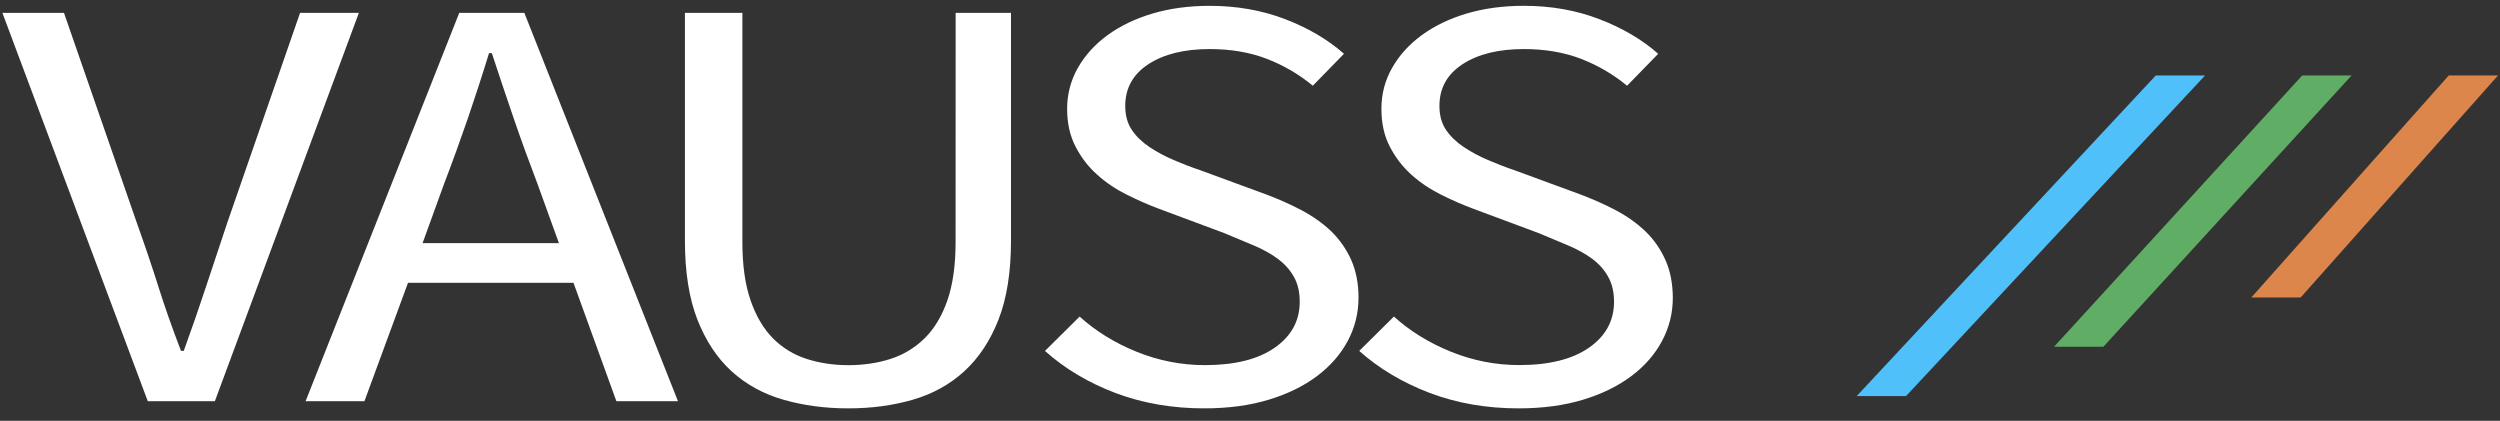 <?xml version="1.0" encoding="UTF-8" standalone="no"?>
<svg width="101px" height="17px" viewBox="0 0 101 17" version="1.1" xmlns="http://www.w3.org/2000/svg" xmlns:xlink="http://www.w3.org/1999/xlink" xmlns:sketch="http://www.bohemiancoding.com/sketch/ns">
    <rect x="0" y="0" width="101" height="17" fill="#333333" stroke="none"/>
    <!-- Generator: Sketch 3.1.1 (8761) - http://www.bohemiancoding.com/sketch -->
    <title>logo-vs-sticky-white</title>
    <desc>Created with Sketch.</desc>
    <defs></defs>
    <g id="Page-1" stroke="none" stroke-width="1" fill="none" fill-rule="evenodd" sketch:type="MSPage">
        <g id="logo-vs-sticky-white" sketch:type="MSArtboardGroup">
            <g id="logo-vs-sticky-2" sketch:type="MSLayerGroup" fill="#FFFFFF">
                <path d="M12.122,0.521 L9.186,8.987 C8.869,9.928 8.58,10.797 8.319,11.593 C8.056,12.391 7.759,13.251 7.424,14.176 L7.312,14.176 C6.957,13.251 6.654,12.391 6.403,11.593 C6.151,10.796 5.859,9.928 5.522,8.987 L2.585,0.521 L0.097,0.521 L5.97,16.208 L8.681,16.208 L14.498,0.521 L12.122,0.521 L12.122,0.521 Z M18.554,0.521 L12.346,16.208 L14.723,16.208 L16.483,11.426 L23.169,11.426 L24.902,16.208 L27.39,16.208 L21.184,0.521 L18.554,0.521 L18.554,0.521 Z M22.581,9.823 L17.072,9.823 L17.939,7.432 C18.275,6.556 18.59,5.683 18.891,4.814 C19.188,3.944 19.478,3.057 19.757,2.147 L19.87,2.147 C20.169,3.057 20.466,3.944 20.765,4.814 C21.063,5.684 21.381,6.556 21.716,7.432 L22.581,9.823 L22.581,9.823 Z M38.606,9.776 C38.606,10.717 38.494,11.506 38.272,12.144 C38.047,12.783 37.739,13.292 37.346,13.675 C36.953,14.058 36.499,14.333 35.974,14.501 C35.455,14.668 34.885,14.753 34.271,14.753 C33.673,14.753 33.114,14.668 32.592,14.501 C32.069,14.333 31.618,14.059 31.235,13.675 C30.853,13.293 30.549,12.784 30.327,12.144 C30.103,11.507 29.992,10.717 29.992,9.776 L29.992,0.521 L27.671,0.521 L27.671,9.726 C27.671,10.987 27.838,12.047 28.173,12.908 C28.51,13.767 28.97,14.466 29.557,15 C30.145,15.535 30.845,15.919 31.656,16.15 C32.466,16.382 33.337,16.498 34.27,16.498 C35.205,16.498 36.07,16.382 36.873,16.15 C37.673,15.919 38.369,15.536 38.956,15 C39.541,14.466 40.004,13.769 40.341,12.908 C40.677,12.048 40.844,10.987 40.844,9.726 L40.844,0.521 L38.608,0.521 L38.606,9.776 L38.606,9.776 Z M53.794,9.357 C53.456,9.032 53.054,8.744 52.59,8.497 C52.121,8.25 51.629,8.031 51.109,7.839 L48.507,6.883 C48.134,6.757 47.769,6.616 47.415,6.465 C47.063,6.314 46.735,6.138 46.438,5.94 C46.139,5.74 45.9,5.508 45.725,5.247 C45.547,4.984 45.46,4.661 45.46,4.278 C45.46,3.561 45.774,2.998 46.397,2.592 C47.02,2.186 47.845,1.982 48.873,1.982 C49.729,1.982 50.5,2.114 51.179,2.377 C51.859,2.638 52.479,3.001 53.038,3.463 L54.297,2.173 C53.644,1.598 52.854,1.131 51.919,0.774 C50.987,0.416 49.97,0.236 48.874,0.236 C48.033,0.236 47.265,0.339 46.564,0.546 C45.868,0.754 45.259,1.045 44.745,1.42 C44.232,1.794 43.834,2.236 43.543,2.746 C43.256,3.256 43.112,3.807 43.112,4.395 C43.112,4.971 43.222,5.476 43.448,5.914 C43.672,6.351 43.96,6.73 44.318,7.05 C44.671,7.37 45.071,7.64 45.518,7.863 C45.964,8.086 46.402,8.278 46.832,8.438 L49.461,9.418 C49.888,9.594 50.289,9.763 50.661,9.92 C51.037,10.08 51.358,10.259 51.628,10.458 C51.898,10.66 52.112,10.898 52.269,11.177 C52.43,11.456 52.509,11.793 52.509,12.192 C52.509,12.957 52.174,13.576 51.501,14.045 C50.829,14.515 49.891,14.751 48.677,14.751 C47.728,14.751 46.809,14.571 45.921,14.212 C45.037,13.854 44.269,13.38 43.617,12.79 L42.217,14.178 C43.018,14.895 43.97,15.461 45.067,15.878 C46.167,16.292 47.36,16.498 48.647,16.498 C49.616,16.498 50.483,16.383 51.248,16.15 C52.015,15.92 52.665,15.6 53.207,15.195 C53.747,14.788 54.161,14.313 54.451,13.771 C54.738,13.229 54.884,12.647 54.884,12.026 C54.884,11.452 54.785,10.946 54.591,10.507 C54.394,10.067 54.127,9.685 53.794,9.357 L53.794,9.357 Z M67.284,10.506 C67.089,10.069 66.823,9.684 66.487,9.358 C66.151,9.033 65.749,8.744 65.286,8.498 C64.818,8.251 64.323,8.032 63.803,7.839 L61.201,6.883 C60.828,6.757 60.464,6.615 60.113,6.465 C59.758,6.314 59.432,6.138 59.134,5.939 C58.833,5.739 58.596,5.507 58.418,5.246 C58.241,4.982 58.153,4.66 58.153,4.277 C58.153,3.56 58.466,2.998 59.09,2.592 C59.715,2.185 60.541,1.982 61.565,1.982 C62.42,1.982 63.19,2.114 63.875,2.377 C64.552,2.64 65.175,3.001 65.733,3.465 L66.991,2.173 C66.339,1.597 65.546,1.132 64.614,0.774 C63.683,0.415 62.665,0.235 61.567,0.235 C60.729,0.235 59.96,0.338 59.258,0.545 C58.561,0.753 57.954,1.044 57.441,1.419 C56.929,1.794 56.528,2.235 56.24,2.745 C55.95,3.255 55.809,3.806 55.809,4.394 C55.809,4.97 55.917,5.475 56.143,5.913 C56.367,6.35 56.656,6.729 57.011,7.049 C57.365,7.369 57.767,7.639 58.214,7.862 C58.66,8.085 59.097,8.277 59.529,8.437 L62.159,9.416 C62.584,9.593 62.986,9.76 63.359,9.918 C63.733,10.078 64.057,10.257 64.324,10.456 C64.598,10.658 64.811,10.896 64.966,11.175 C65.125,11.453 65.207,11.791 65.207,12.19 C65.207,12.955 64.871,13.574 64.2,14.043 C63.529,14.512 62.586,14.749 61.375,14.749 C60.425,14.749 59.506,14.569 58.62,14.21 C57.736,13.853 56.966,13.378 56.314,12.789 L54.913,14.177 C55.716,14.894 56.669,15.459 57.767,15.877 C58.868,16.292 60.062,16.498 61.347,16.498 C62.317,16.498 63.182,16.382 63.947,16.151 C64.713,15.92 65.364,15.6 65.905,15.195 C66.447,14.788 66.861,14.313 67.148,13.771 C67.437,13.229 67.582,12.647 67.582,12.026 C67.578,11.451 67.48,10.945 67.284,10.506 L67.284,10.506 Z" id="Shape" sketch:type="MSShapeGroup"></path>
            </g>
            <g id="Group-2" sketch:type="MSLayerGroup" transform="translate(75, 3)">
                <path d="M23.93,0.048 L15.954,9.017 L17.948,9.017 L25.921,0.048 L23.93,0.048 Z" id="Shape" fill="#DD864C" sketch:type="MSShapeGroup"></path>
                <path d="M18.01,0.048 L7.983,11.009 L9.976,11.009 L20.004,0.048 L18.01,0.048 Z" id="Shape" fill="#60AE65" sketch:type="MSShapeGroup"></path>
                <path d="M12.094,0.048 L0.012,13 L2.006,13 L14.086,0.048 L12.094,0.048 Z" id="Shape" fill="#50C0FB" sketch:type="MSShapeGroup"></path>
            </g>
        </g>
    </g>
</svg>